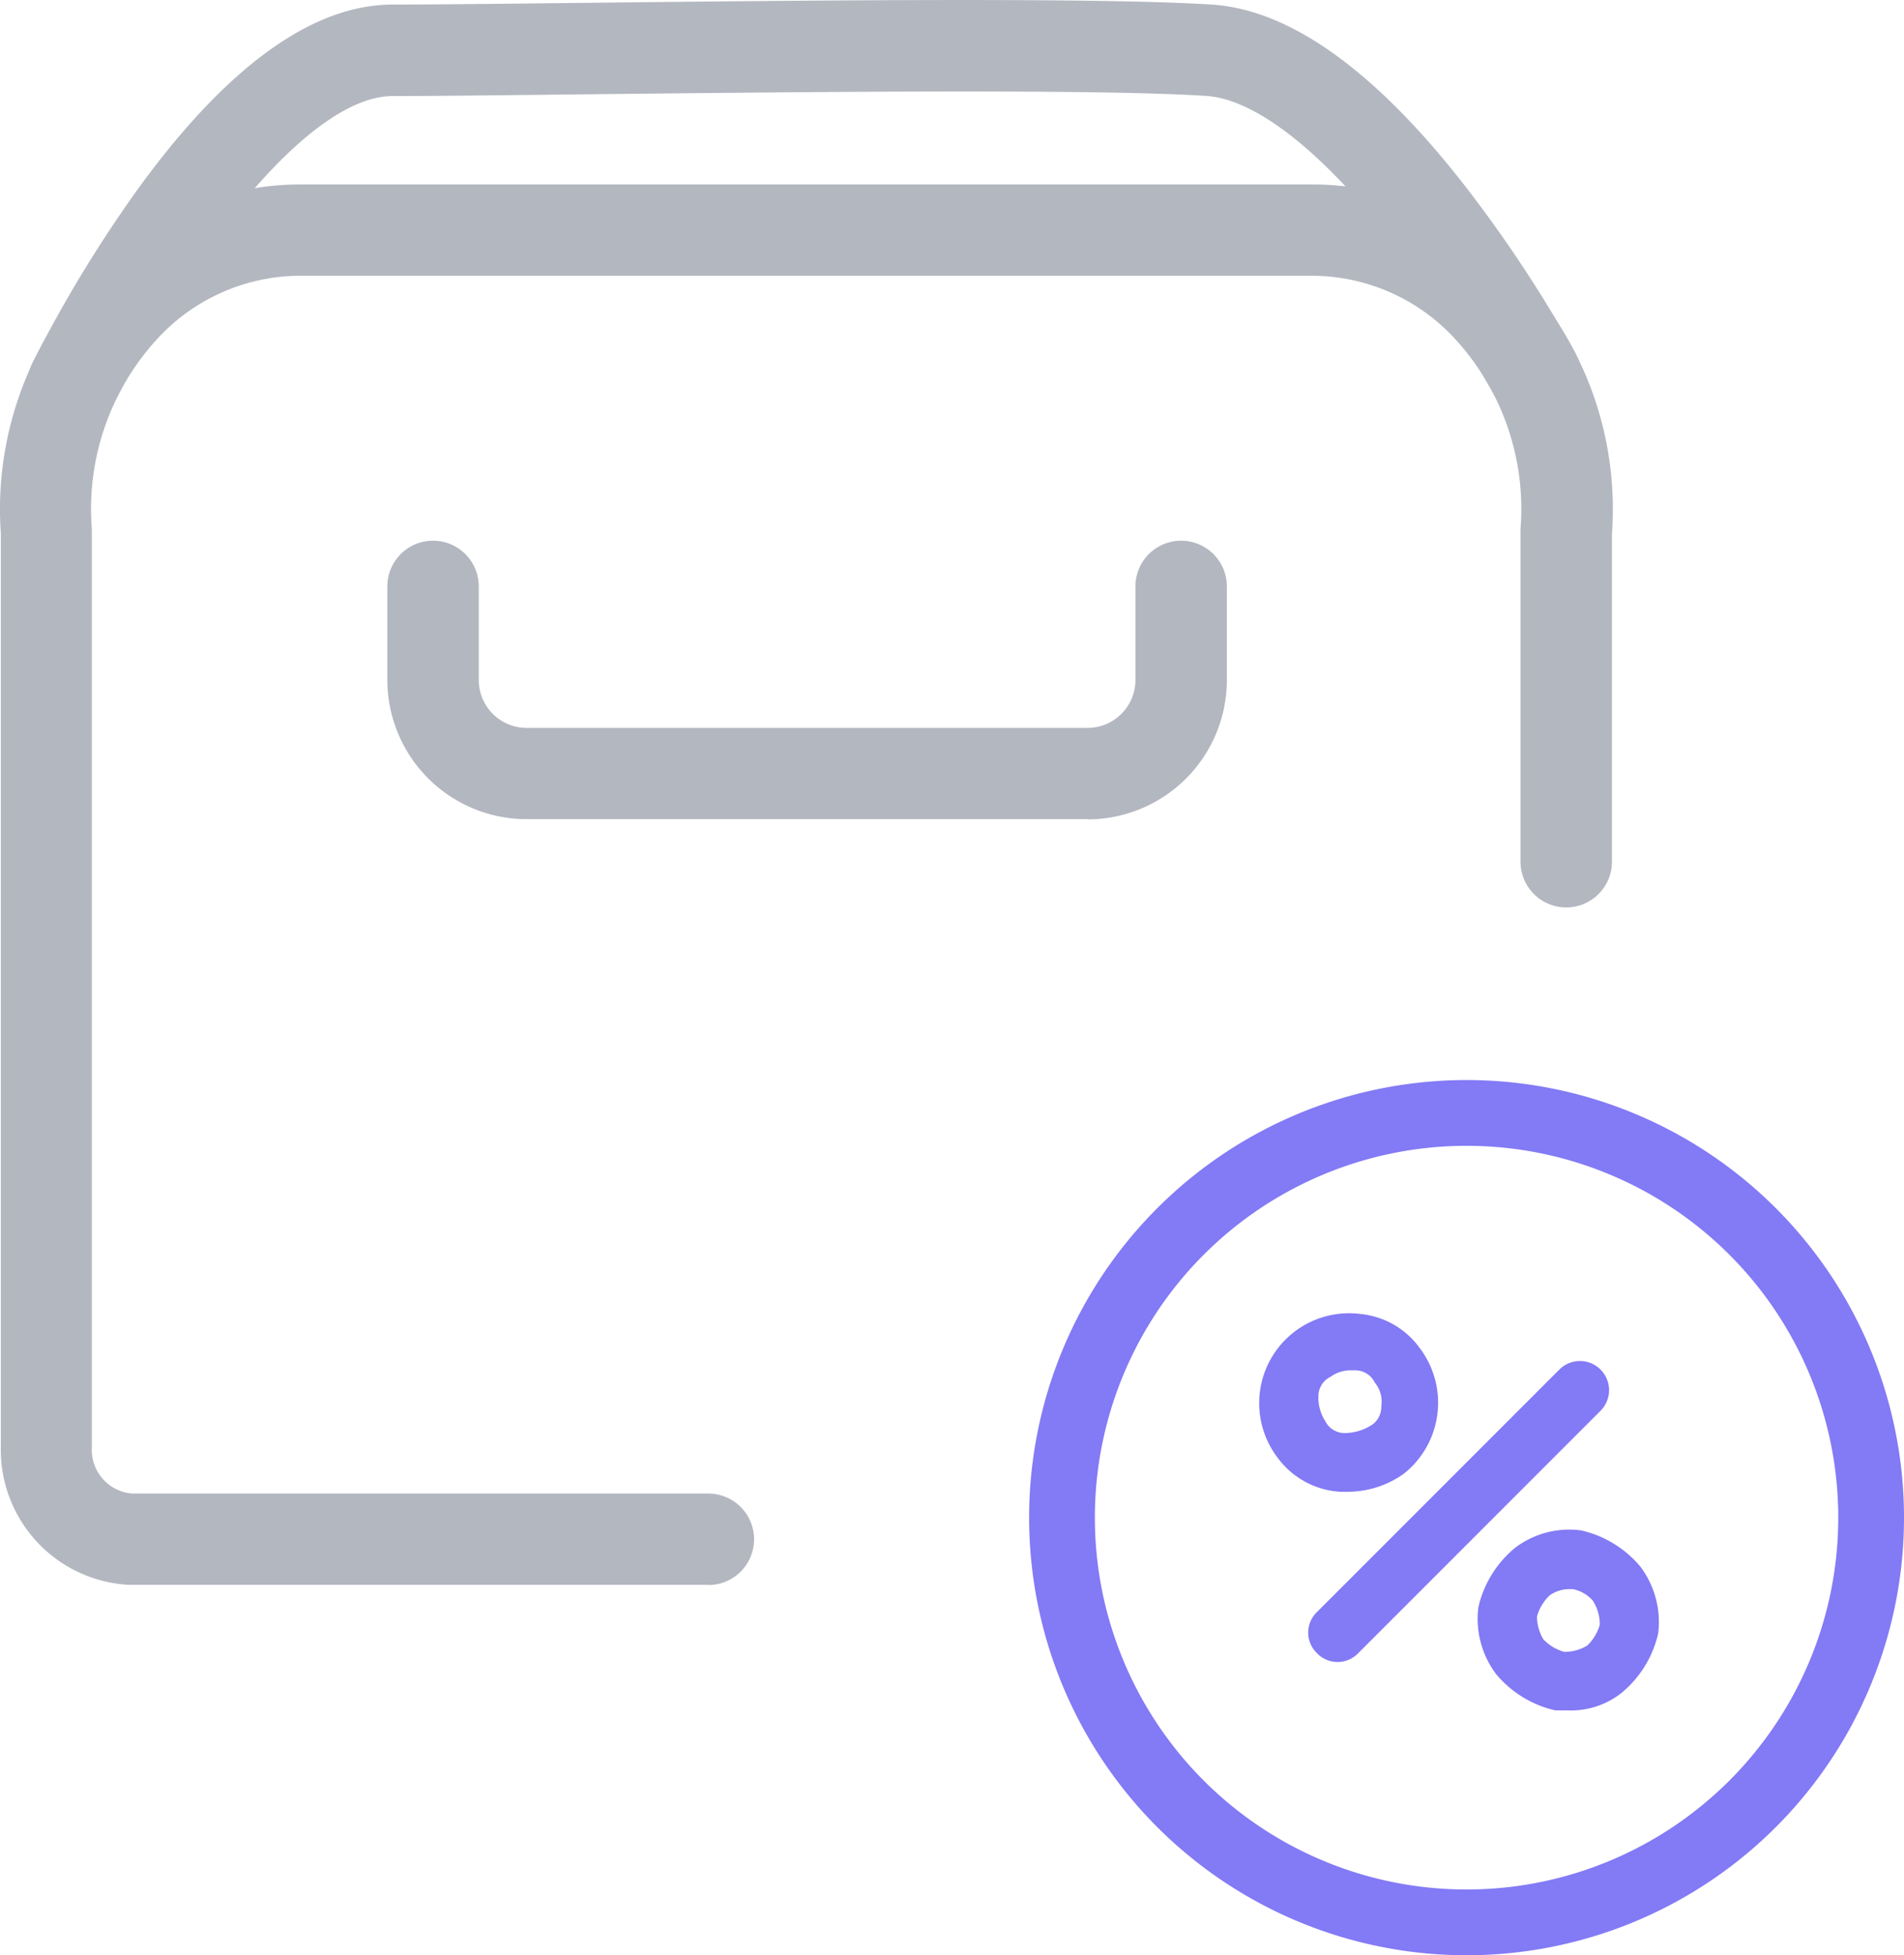 <svg xmlns="http://www.w3.org/2000/svg" class="block-icon" width="37.65" height="38.649" viewBox="0 0 37.65 38.649">
  <g id="Product_Discount" data-name="Product Discount" transform="translate(0.001 0.001)">
    <g id="Group_72091" data-name="Group 72091">
      <g id="Group_71994" data-name="Group 71994">
        <g id="Group_71987" data-name="Group 71987">
          <path id="Path_10066" data-name="Path 10066" d="M1334.2,1313.87h-11.472a2.675,2.675,0,0,1-2.527-2.769V1293.09a6.773,6.773,0,0,1,1.756-5.054,5.633,5.633,0,0,1,4.141-1.847h20.063a5.635,5.635,0,0,1,4.144,1.848,6.768,6.768,0,0,1,1.754,5.054v6.485a.9.9,0,0,1-1.808,0V1293a4.964,4.964,0,0,0-1.271-3.732,3.849,3.849,0,0,0-2.824-1.274h-20.063a3.847,3.847,0,0,0-2.822,1.273A4.964,4.964,0,0,0,1322,1293v18.166a.866.866,0,0,0,.8.9h11.391a.9.9,0,1,1,0,1.808Z" transform="translate(-1320.185 -1282.544)" fill="#b3b7c0"/>
          <path id="Path_10068" data-name="Path 10068" d="M1342.35,1291h-11.091a2.755,2.755,0,0,1-2.751-2.751V1286.4a.9.9,0,1,1,1.808,0v1.849a.947.947,0,0,0,.947.947h11.091a.947.947,0,0,0,.947-.947V1286.4a.9.9,0,1,1,1.808,0v1.849a2.755,2.755,0,0,1-2.751,2.755Z" transform="translate(-1320.85 -1274.809)" fill="#b3b7c0"/>
          <path id="Path_10120" data-name="Path 10120" d="M-296.853,293.439a.9.9,0,0,1-.4-.086.9.9,0,0,1-.457-.517.9.9,0,0,1,.043-.689,25.929,25.929,0,0,1,2.076-3.43c1.763-2.437,3.465-3.666,5.054-3.667.85,0,2.228-.016,3.824-.034,4.264-.047,10.1-.112,12.377.035,1.55.1,3.25,1.321,5.036,3.628a26.29,26.29,0,0,1,2.145,3.256.9.9,0,0,1,.073.686.9.9,0,0,1-.434.537.9.9,0,0,1-.686.073.9.9,0,0,1-.537-.434,24.888,24.888,0,0,0-2-3.025c-1.413-1.817-2.732-2.852-3.712-2.916-2.206-.143-8.008-.078-12.241-.032-1.6.018-2.984.034-3.844.034-.955,0-2.232,1.038-3.6,2.921a24.4,24.4,0,0,0-1.918,3.159.9.9,0,0,1-.812.5Z" transform="translate(298.302 -284.961)" fill="#b3b7c0"/>
        </g>
      </g>
    </g>
    <g id="Group_2" data-name="Group 2">
      <g id="Group_74452" data-name="Group 74452" transform="translate(14.605 18.623)">
        <path id="Path_11581" data-name="Path 11581" d="M15.144,17.621a.464.464,0,0,0,.673,0l4.8-4.8a.476.476,0,0,0-.673-.673l-4.8,4.8a.464.464,0,0,0,0,.673Z" transform="translate(-3.637 -3.637)" fill="#837af5" stroke="#837af5" stroke-width="0.2"/>
        <path id="Path_11582" data-name="Path 11582" d="M14.477,13.4h.192a1.812,1.812,0,0,0,1.009-.336,1.691,1.691,0,0,0,.288-2.354,1.544,1.544,0,0,0-1.1-.625,1.677,1.677,0,0,0-1.537,2.69,1.553,1.553,0,0,0,1.148.625Zm-.528-1.778a.528.528,0,0,1,.288-.48A.775.775,0,0,1,14.669,11h.1a.528.528,0,0,1,.48.288.688.688,0,0,1,.144.528.528.528,0,0,1-.288.48,1.1,1.1,0,0,1-.528.144.528.528,0,0,1-.48-.288.968.968,0,0,1-.149-.527Z" transform="translate(-2.585 -2.637)" fill="#837af5" stroke="#837af5" stroke-width="0.2"/>
        <path id="Path_11583" data-name="Path 11583" d="M22.66,19.324a2.044,2.044,0,0,0-.673,1.1,1.716,1.716,0,0,0,.336,1.249,2.044,2.044,0,0,0,1.1.673h.24a1.508,1.508,0,0,0,1.009-.336,2.044,2.044,0,0,0,.673-1.1,1.716,1.716,0,0,0-.336-1.249,2.044,2.044,0,0,0-1.1-.673,1.661,1.661,0,0,0-1.249.336Zm1.585.913a.968.968,0,0,1,.144.528,1,1,0,0,1-.288.48.968.968,0,0,1-.528.144,1,1,0,0,1-.48-.288.968.968,0,0,1-.144-.528,1,1,0,0,1,.288-.48.775.775,0,0,1,.432-.144h.1a.817.817,0,0,1,.48.288Z" transform="translate(-7.261 -7.261)" fill="#837af5" stroke="#837af5" stroke-width="0.2"/>
      </g>
      <g id="Group_3" data-name="Group 3" transform="translate(0.5)">
        <path id="Path_11577" data-name="Path 11577" d="M8,0A8,8,0,1,1,0,8,8,8,0,0,1,8,0Z" transform="translate(20.499 21.998)" fill="none" stroke="#837af5" stroke-width="1.3"/>
      </g>
    </g>
  </g>
</svg>
